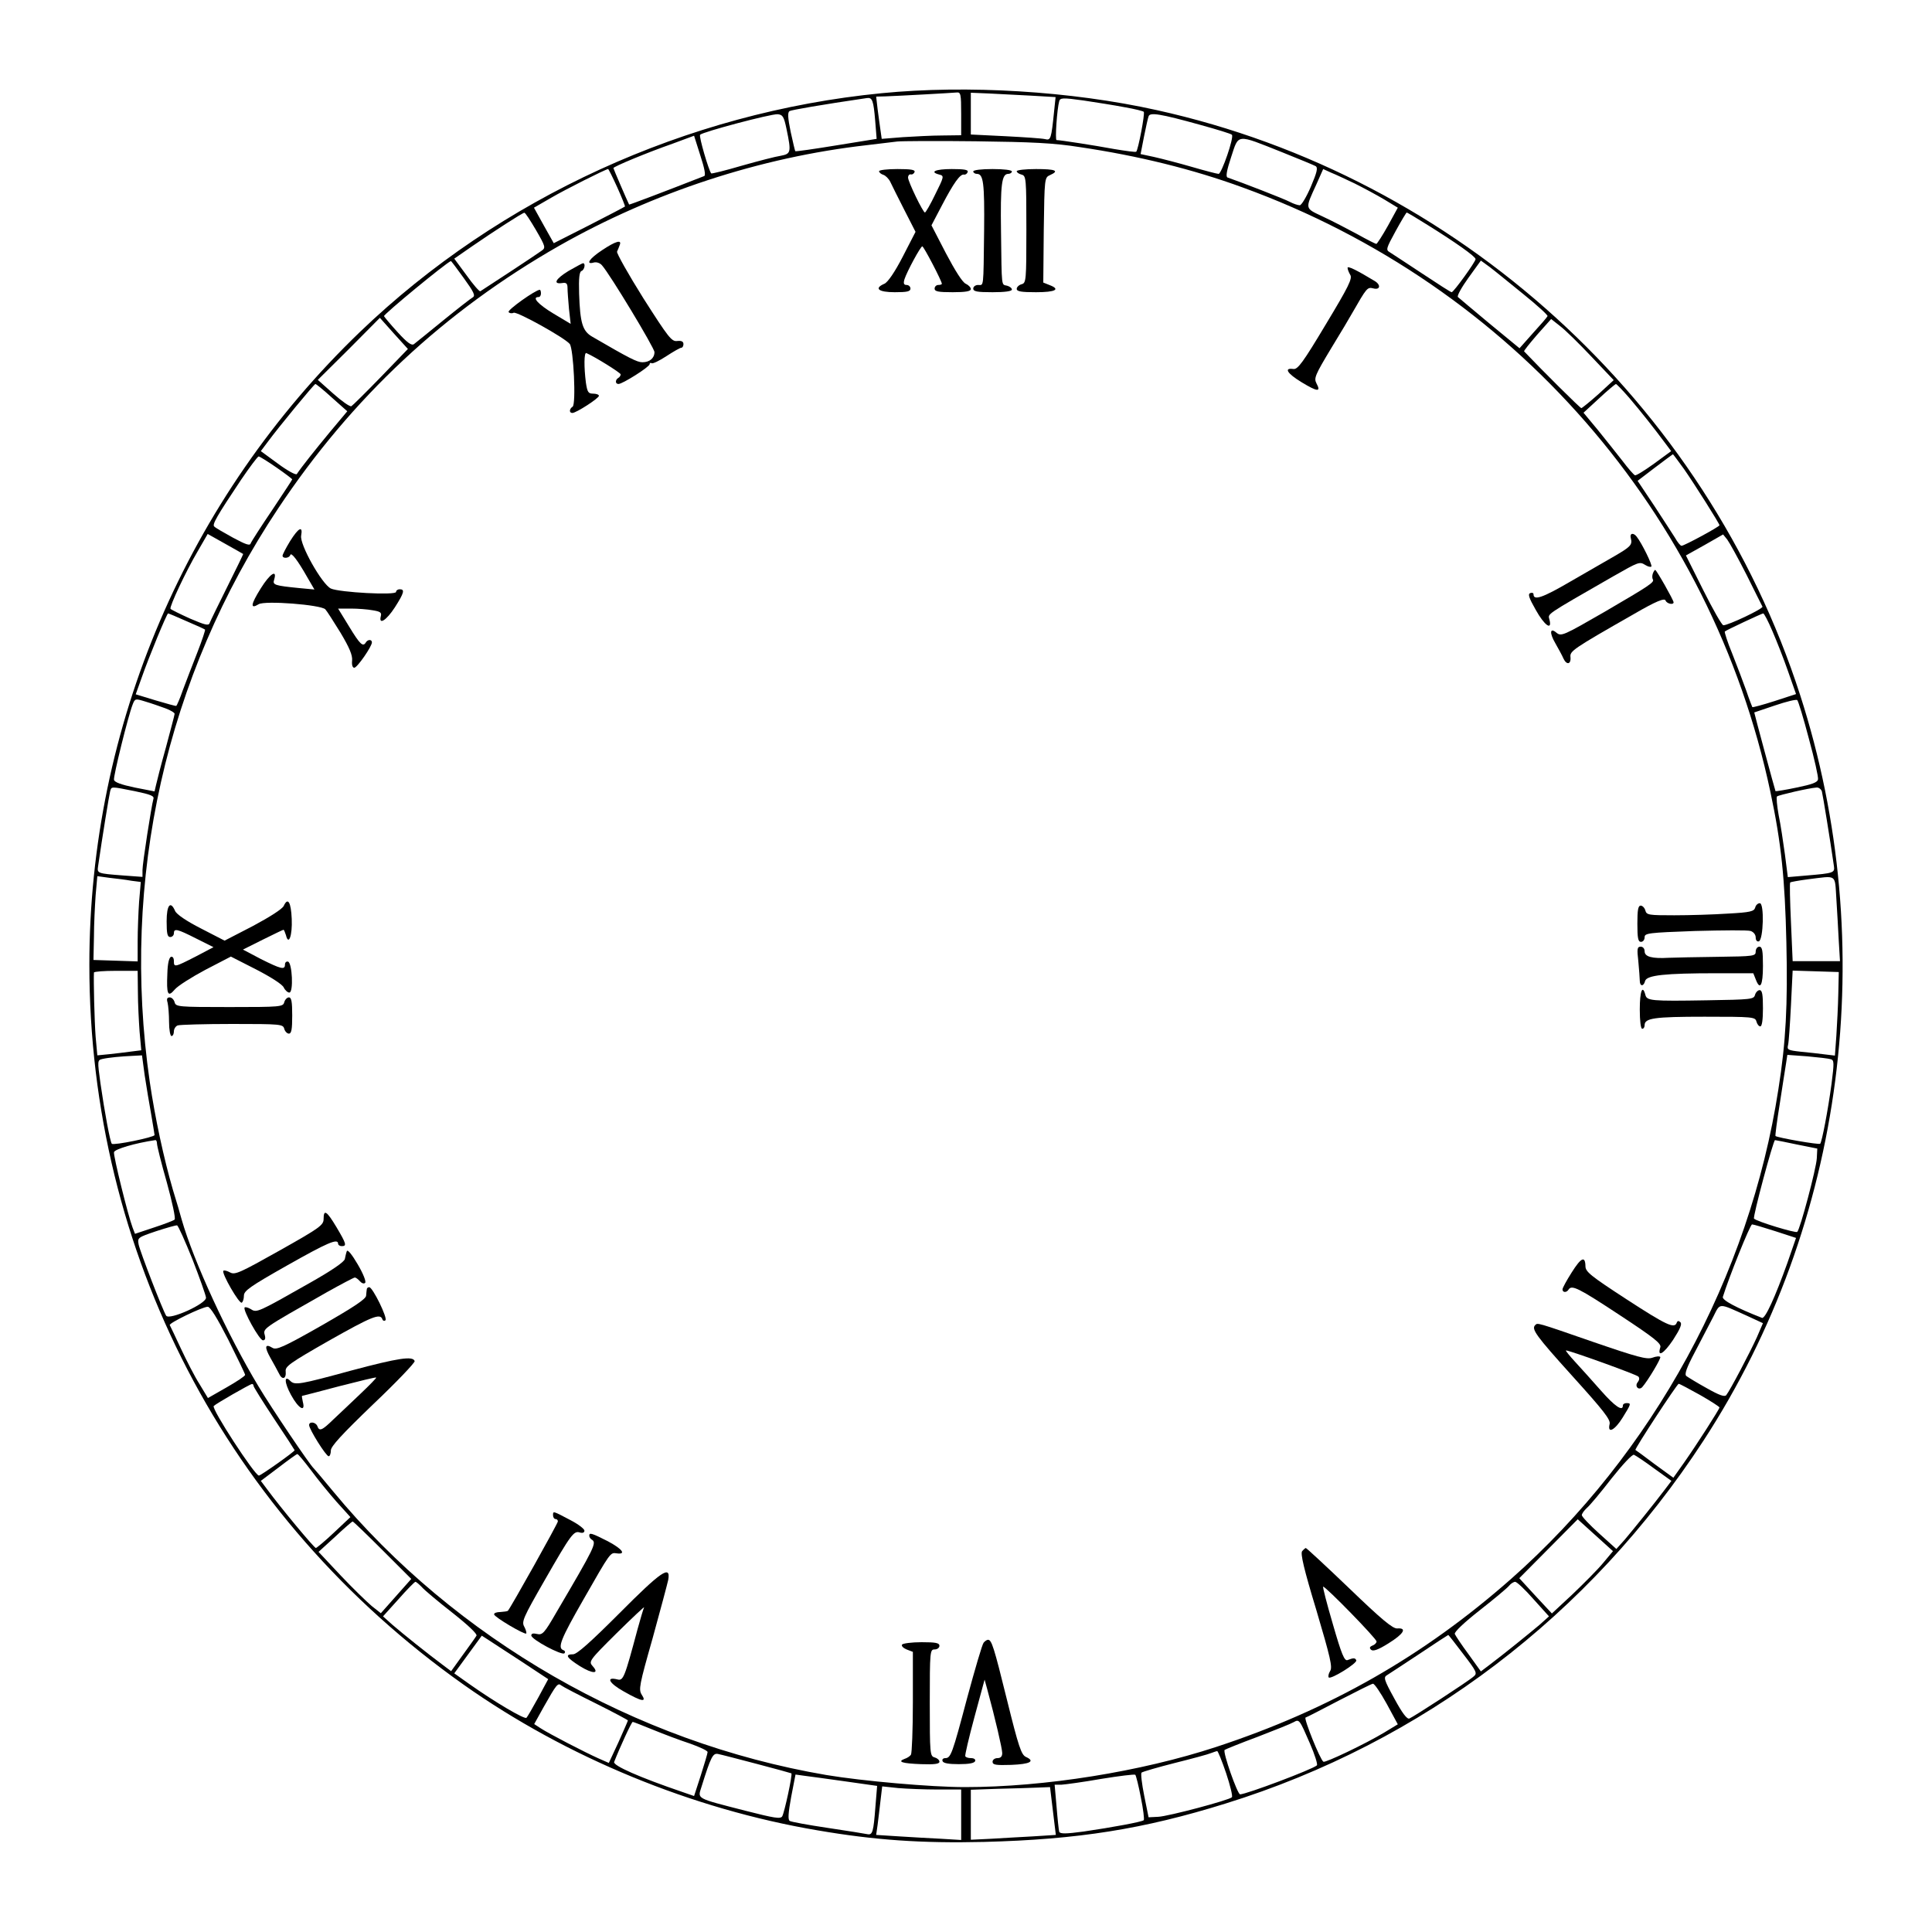 <?xml version="1.0" standalone="no"?>
<!DOCTYPE svg PUBLIC "-//W3C//DTD SVG 20010904//EN"
 "http://www.w3.org/TR/2001/REC-SVG-20010904/DTD/svg10.dtd">
<svg version="1.0" xmlns="http://www.w3.org/2000/svg"
 width="800pt" height="800pt" viewBox="0 0 800 800"
 preserveAspectRatio="xMidYMid meet">
<g transform="translate(0,800) scale(0.1,-0.1)"
fill="#000000" stroke="none">
<path d="M3650 7614 c-807 -79 -1581 -433 -2159 -988 -716 -688 -1121 -1634
-1121 -2621 0 -1193 568 -2286 1550 -2981 426 -301 945 -515 1465 -603 239
-41 431 -54 690 -48 389 10 660 53 1000 159 815 253 1507 779 1979 1503 586
900 735 2048 400 3087 -391 1213 -1419 2147 -2664 2422 -355 79 -785 105
-1140 70z m330 -85 l0 -89 -77 -1 c-43 0 -117 -4 -165 -7 l-87 -7 -5 35 c-3
19 -8 59 -12 88 l-6 52 39 1 c57 2 272 14 294 16 17 2 19 -6 19 -88z m288 75
l103 -6 -6 -57 c-12 -118 -14 -123 -38 -117 -12 3 -86 8 -164 12 l-143 7 0 86
0 87 73 -3 c39 -2 118 -6 175 -9z m-644 -104 l6 -75 -167 -27 c-92 -15 -168
-26 -170 -24 -1 1 -10 38 -19 80 -12 58 -13 80 -5 86 10 5 130 26 321 54 22 3
27 -10 34 -94z m1033 56 c41 -7 77 -16 79 -19 6 -6 -23 -157 -31 -165 -2 -3
-44 3 -92 11 -81 15 -223 37 -238 37 -7 0 2 130 11 161 4 14 14 15 100 3 53
-8 130 -20 171 -28z m-1400 -91 c20 -96 18 -102 -24 -110 -21 -3 -94 -22 -161
-41 -68 -20 -125 -34 -127 -32 -10 11 -52 154 -46 160 11 12 294 87 321 85 21
-2 26 -9 37 -62z m1713 18 c69 -19 128 -37 131 -41 10 -10 -43 -162 -55 -162
-6 0 -56 13 -111 29 -55 16 -125 34 -156 41 l-56 12 14 72 c8 39 16 77 19 84
5 18 48 11 214 -35z m-2054 -212 c-166 -65 -311 -120 -311 -118 -9 18 -65 148
-65 151 0 6 139 64 245 101 l89 33 26 -82 c17 -52 23 -82 16 -85z m2392 99
c70 -28 133 -54 140 -58 10 -7 5 -26 -20 -85 -18 -42 -39 -77 -46 -77 -7 0
-26 6 -41 14 -22 12 -200 81 -258 101 -8 3 -4 28 15 85 32 97 19 96 210 20z
m-838 21 c244 -36 470 -92 675 -167 1117 -405 1942 -1350 2186 -2504 45 -211
60 -360 66 -622 6 -260 -2 -412 -33 -608 -120 -777 -519 -1508 -1107 -2028
-362 -319 -750 -541 -1222 -696 -311 -102 -709 -166 -1040 -166 -140 0 -423
25 -573 50 -793 135 -1537 563 -2043 1175 -41 50 -77 92 -80 95 -16 14 -174
248 -229 340 -127 211 -268 516 -318 691 -5 19 -21 74 -36 122 -38 131 -74
298 -96 448 -121 837 67 1676 532 2374 305 458 688 816 1163 1087 389 221 833
367 1275 417 52 6 109 13 125 15 17 2 163 3 325 1 233 -3 323 -7 430 -24z
m-1914 -167 c19 -42 33 -78 32 -79 -2 -2 -69 -37 -149 -78 l-146 -74 -41 73
-41 74 71 41 c58 34 225 118 236 119 2 0 19 -34 38 -76z m3054 16 c36 -18 90
-47 122 -66 l56 -34 -41 -75 c-23 -41 -45 -75 -48 -75 -3 0 -39 18 -80 41 -41
22 -104 55 -141 72 -76 36 -75 29 -27 134 l28 63 33 -15 c18 -7 62 -28 98 -45z
m-3391 -192 c40 -69 41 -74 24 -86 -14 -11 -230 -153 -254 -168 -4 -2 -30 28
-57 66 l-51 69 75 52 c87 60 206 137 215 138 4 1 25 -32 48 -71z m3693 20
c114 -71 198 -130 198 -141 0 -11 -91 -137 -99 -137 -4 0 -58 35 -123 78 -64
42 -124 82 -134 88 -16 9 -14 16 25 87 23 42 44 77 46 77 2 0 41 -23 87 -52z
m-3992 -219 c42 -58 49 -73 38 -80 -9 -5 -64 -48 -123 -96 -59 -48 -113 -92
-121 -98 -10 -7 -28 6 -68 50 -30 33 -55 63 -56 66 0 9 256 220 277 228 1 1
25 -31 53 -70z m4388 -67 c57 -46 102 -87 100 -91 -2 -5 -29 -36 -60 -70 l-56
-63 -124 102 c-68 57 -127 106 -131 110 -5 4 15 40 43 79 l52 72 37 -27 c20
-15 82 -66 139 -112z m-4731 -343 c-62 -64 -117 -118 -122 -121 -6 -3 -39 20
-75 52 l-64 57 129 128 128 129 58 -65 58 -64 -112 -116z m5013 84 l92 -97
-63 -58 c-35 -31 -67 -57 -71 -58 -5 0 -159 153 -237 235 -2 2 23 33 54 69
l58 65 38 -30 c21 -16 79 -73 129 -126z m-5215 -170 l63 -56 -72 -86 c-62 -75
-117 -144 -137 -174 -4 -5 -39 14 -78 43 l-71 52 27 36 c47 64 194 242 199
242 3 0 34 -25 69 -57z m5371 0 c51 -60 100 -122 147 -185 l27 -36 -71 -52
c-39 -28 -74 -50 -79 -48 -5 2 -28 28 -52 60 -24 31 -70 88 -102 128 l-59 71
64 59 c35 33 67 59 70 60 3 0 28 -26 55 -57z m227 -295 c42 -60 147 -226 147
-233 0 -6 -146 -85 -157 -85 -5 0 -17 15 -27 33 -11 17 -50 78 -87 134 l-68
102 72 55 c40 30 73 55 74 55 1 1 21 -27 46 -61z m-5828 6 c36 -25 65 -47 65
-49 0 -2 -38 -59 -83 -127 -46 -68 -86 -130 -89 -138 -3 -11 -20 -5 -74 24
-38 21 -73 41 -77 46 -9 8 10 42 111 193 36 53 69 97 73 97 4 0 38 -21 74 -46z
m-138 -358 c1 0 -29 -62 -66 -136 -37 -74 -70 -142 -73 -150 -4 -12 -19 -8
-82 19 -42 19 -78 37 -80 40 -5 9 64 156 113 239 l41 71 73 -41 c39 -22 73
-41 74 -42z m6225 -86 c34 -69 64 -128 66 -132 3 -9 -143 -78 -162 -77 -6 0
-43 65 -83 145 l-72 144 77 43 77 44 17 -21 c9 -12 45 -77 80 -146z m-6460
-192 c40 -17 75 -33 77 -35 2 -1 -12 -44 -32 -95 -20 -51 -47 -121 -60 -156
-12 -35 -25 -64 -27 -65 -3 -1 -42 10 -86 23 l-82 25 25 70 c30 86 104 265
109 265 2 0 36 -14 76 -32z m6567 -41 c17 -39 47 -115 65 -167 l33 -94 -89
-29 c-50 -16 -91 -27 -92 -25 -1 2 -13 32 -25 68 -13 36 -39 105 -58 153 -20
48 -33 90 -31 92 6 6 152 74 159 75 4 0 21 -33 38 -73z m-6654 -320 c22 -8 39
-19 38 -23 0 -5 -17 -67 -36 -139 -20 -71 -38 -142 -41 -156 l-6 -26 -82 16
c-57 12 -84 22 -86 32 -3 15 58 262 77 311 10 26 11 26 53 13 24 -7 61 -20 83
-28z m6805 -125 c23 -84 40 -160 38 -169 -2 -13 -25 -21 -88 -34 -47 -10 -86
-16 -88 -15 -2 3 -89 326 -88 326 1 0 39 13 86 29 47 16 88 26 92 22 4 -3 26
-75 48 -159z m-6932 -218 c67 -14 82 -20 77 -33 -8 -29 -45 -265 -45 -294 l0
-28 -82 6 c-105 8 -106 9 -102 37 18 125 46 296 50 311 6 21 1 21 102 1z
m6986 -1 c4 -15 34 -199 50 -310 4 -27 -3 -29 -110 -38 l-81 -7 -12 94 c-7 51
-18 125 -26 163 -7 39 -10 73 -7 77 7 6 133 35 164 37 9 1 19 -7 22 -16z
m-7000 -370 l39 -5 -7 -82 c-3 -44 -6 -118 -6 -164 l0 -83 -91 3 -92 3 2 95
c0 52 4 130 7 173 l7 79 51 -7 c28 -3 69 -8 90 -12z m7060 -75 c3 -51 8 -130
10 -175 l5 -83 -98 0 -98 0 -7 161 c-4 89 -6 163 -3 165 2 2 35 8 73 13 123
15 111 24 118 -81z m-7033 -385 c0 -49 4 -123 7 -165 l7 -77 -40 -5 c-22 -3
-63 -8 -91 -11 l-51 -5 -7 77 c-5 64 -9 236 -7 266 1 4 42 7 91 7 l90 0 1 -87z
m7041 -8 c-1 -49 -5 -127 -8 -173 l-6 -83 -42 5 c-22 3 -67 8 -99 11 -54 6
-58 8 -53 28 3 12 8 86 12 165 l7 143 96 -3 95 -3 -2 -90z m-7013 -337 c7 -46
19 -118 27 -162 7 -43 14 -82 14 -86 0 -9 -170 -44 -177 -36 -7 7 -30 132 -47
250 -13 95 -13 96 8 101 26 6 79 11 127 13 l37 2 11 -82z m6982 66 c14 -4 14
-15 3 -102 -15 -111 -40 -241 -47 -248 -5 -5 -177 25 -185 32 -2 1 6 62 18
136 11 73 23 148 26 167 l5 33 82 -6 c45 -4 89 -9 98 -12z m-6931 -349 c0 -9
18 -82 41 -162 22 -80 37 -149 32 -153 -4 -4 -43 -19 -86 -33 l-78 -26 -10 26
c-19 50 -80 297 -77 312 3 13 89 38 171 50 4 1 7 -6 7 -14z m6790 -4 l85 -17
-2 -40 c-2 -42 -69 -294 -81 -305 -6 -6 -168 43 -179 55 -6 6 80 326 87 325 3
0 43 -8 90 -18z m-6643 -476 c30 -77 55 -148 56 -158 3 -25 -152 -95 -165 -75
-14 22 -108 265 -114 295 -5 28 -4 29 73 55 43 14 82 25 86 24 5 -1 33 -64 64
-141z m6554 117 l86 -28 -36 -104 c-51 -142 -92 -232 -105 -227 -105 41 -167
74 -162 87 25 81 113 300 121 300 6 0 49 -13 96 -28z m-118 -350 l67 -31 -25
-58 c-28 -62 -111 -220 -127 -240 -7 -8 -28 -1 -81 29 -40 22 -77 45 -84 50
-9 7 0 33 36 101 27 51 60 116 75 144 30 59 19 59 139 5z m-6288 -99 c38 -76
70 -142 70 -146 0 -5 -35 -28 -77 -52 l-77 -44 -35 58 c-20 31 -54 98 -77 147
-23 49 -43 92 -46 97 -5 8 133 75 157 76 10 1 40 -48 85 -136z m105 -192 c0
-4 38 -65 85 -136 47 -70 85 -129 85 -130 0 -6 -140 -105 -148 -105 -17 0
-198 278 -187 288 8 9 149 90 158 91 4 1 7 -3 7 -8z m5989 -37 c44 -25 81 -49
81 -52 0 -7 -95 -155 -147 -229 l-44 -62 -77 56 c-42 32 -78 58 -80 59 -5 3
172 273 179 274 4 0 43 -21 88 -46z m-5752 -311 c28 -38 76 -97 107 -132 l57
-63 -68 -64 c-37 -35 -71 -63 -75 -64 -7 0 -145 166 -201 242 l-27 36 73 55
c39 30 75 56 78 56 3 1 28 -29 56 -66z m5563 6 l71 -51 -28 -37 c-43 -57 -128
-162 -165 -206 l-35 -39 -71 64 c-40 36 -72 70 -72 76 0 6 9 19 21 30 12 10
58 65 102 122 46 58 86 101 93 98 7 -3 45 -28 84 -57z m-211 -390 c-22 -27
-80 -85 -127 -130 l-86 -80 -68 73 -67 73 121 122 121 122 73 -66 73 -66 -40
-48z m-5055 52 l119 -119 -63 -71 -63 -71 -38 30 c-20 17 -79 74 -129 127
l-91 97 68 62 c37 35 70 63 73 64 3 0 59 -54 124 -119z m162 -152 c10 -12 67
-60 126 -106 66 -52 105 -89 101 -96 -4 -7 -29 -42 -56 -79 l-49 -68 -36 27
c-58 43 -163 127 -207 165 l-39 35 64 71 c35 40 67 72 70 72 4 0 15 -10 26
-21z m4604 -51 l64 -71 -39 -35 c-44 -37 -149 -122 -206 -165 l-37 -28 -51 71
c-29 39 -54 77 -57 84 -3 8 38 47 103 98 60 47 115 93 122 102 7 9 19 16 25
16 7 0 41 -32 76 -72z m-4192 -257 l112 -74 -41 -76 c-23 -42 -45 -80 -49 -84
-7 -8 -131 65 -237 140 l-62 44 57 78 57 78 25 -16 c14 -9 76 -50 138 -90z
m3901 30 c56 -73 59 -80 43 -93 -22 -20 -249 -167 -266 -174 -10 -4 -30 23
-62 82 -44 80 -46 89 -30 98 10 6 70 46 134 88 64 43 118 78 119 78 1 0 29
-35 62 -79z m-3591 -205 c72 -36 132 -68 132 -70 0 -2 -18 -43 -39 -90 l-40
-86 -43 19 c-54 24 -205 102 -240 125 l-26 17 40 72 c52 92 58 100 72 88 6 -5
71 -39 144 -75z m3274 -1 l46 -85 -56 -34 c-78 -47 -244 -126 -252 -121 -14 9
-82 179 -74 183 5 1 68 34 139 71 72 37 135 69 140 69 6 1 31 -36 57 -83z
m-318 -164 c20 -46 33 -87 29 -91 -19 -17 -293 -120 -318 -120 -11 0 -73 176
-64 184 2 2 63 27 136 54 73 28 140 55 150 61 23 13 24 11 67 -88z m-2719 56
c44 -18 113 -44 153 -57 39 -14 72 -29 72 -35 0 -5 -13 -49 -28 -96 l-28 -86
-49 17 c-176 60 -287 109 -282 124 23 59 72 166 77 166 3 0 41 -15 85 -33z
m2372 -179 c17 -51 28 -96 24 -100 -11 -12 -263 -79 -305 -81 l-40 -2 -18 89
c-10 50 -15 93 -11 96 5 4 67 22 138 40 72 18 139 36 150 41 11 4 22 8 25 8 3
1 20 -41 37 -91z m-1943 38 c77 -20 141 -38 143 -39 5 -6 -29 -163 -38 -178
-7 -12 -34 -7 -152 23 -210 54 -198 48 -182 100 39 125 47 140 69 135 11 -2
84 -21 160 -41z m1590 -139 c10 -49 15 -91 12 -94 -7 -7 -132 -30 -249 -47
-74 -10 -97 -10 -101 -1 -2 7 -7 53 -11 104 l-8 91 29 0 c16 1 90 11 164 24
74 12 138 20 141 17 3 -3 14 -46 23 -94z m-1226 67 l134 -19 -7 -85 c-8 -106
-12 -119 -33 -115 -9 2 -83 14 -164 26 -81 12 -152 25 -158 29 -8 5 -6 33 6
99 l18 93 36 -5 c19 -2 95 -13 168 -23z m385 -34 l97 0 0 -105 0 -104 -82 5
c-46 2 -125 7 -176 10 l-94 6 6 42 c3 22 8 67 12 100 l7 59 66 -7 c36 -3 110
-6 164 -6z m471 -40 c3 -27 9 -72 12 -99 l6 -49 -94 -6 c-51 -3 -130 -7 -175
-10 l-83 -4 0 104 0 103 113 4 c61 1 135 4 164 5 l51 2 6 -50z"/>
<path d="M3640 7291 c0 -5 8 -12 18 -15 9 -3 22 -16 28 -28 6 -13 32 -65 58
-116 l47 -92 -53 -103 c-33 -64 -62 -106 -76 -112 -44 -19 -25 -35 43 -35 51
0 65 3 65 15 0 8 -7 15 -16 15 -11 0 -14 6 -9 23 10 32 67 137 74 137 6 0 81
-144 81 -155 0 -3 -7 -5 -15 -5 -8 0 -15 -7 -15 -15 0 -12 15 -15 75 -15 54 0
75 4 75 13 0 7 -10 17 -21 22 -14 6 -45 56 -82 126 l-60 116 43 82 c48 92 76
132 92 128 6 -1 13 4 15 11 3 9 -14 12 -66 12 -68 0 -94 -12 -51 -23 20 -5 19
-9 -17 -81 -20 -42 -40 -76 -43 -76 -8 0 -70 128 -70 145 0 8 5 14 11 13 6 -2
14 3 16 10 3 9 -15 12 -71 12 -42 0 -76 -4 -76 -9z"/>
<path d="M4030 7290 c0 -5 7 -10 15 -10 27 0 32 -36 30 -235 -3 -244 -1 -225
-25 -225 -11 0 -20 -7 -20 -15 0 -12 16 -15 80 -15 51 0 80 4 80 11 0 6 -9 13
-20 16 -24 6 -22 -13 -25 223 -3 198 3 240 30 240 8 0 15 5 15 10 0 6 -33 10
-80 10 -47 0 -80 -4 -80 -10z"/>
<path d="M4210 7291 c0 -5 9 -11 20 -14 19 -5 20 -14 20 -227 0 -213 -1 -222
-20 -227 -11 -3 -20 -12 -20 -19 0 -11 19 -14 80 -14 81 0 103 12 55 30 l-25
10 2 217 c3 215 3 218 26 228 40 18 23 25 -58 25 -44 0 -80 -4 -80 -9z"/>
<path d="M2493 6964 c-53 -35 -70 -61 -34 -51 11 3 26 -2 34 -12 33 -37 217
-342 217 -359 0 -25 -20 -42 -50 -42 -22 0 -55 17 -208 106 -40 23 -50 57 -54
178 -2 64 1 91 10 94 12 4 18 32 6 32 -3 0 -30 -15 -60 -32 -54 -33 -66 -56
-26 -50 17 3 22 -2 22 -21 0 -13 3 -52 6 -86 l7 -62 -72 43 c-63 38 -90 68
-61 68 6 0 10 7 10 15 0 8 -2 15 -5 15 -17 0 -134 -83 -129 -92 3 -5 13 -7 21
-3 16 5 210 -103 232 -129 16 -19 27 -251 12 -260 -14 -9 -15 -26 -1 -26 16 0
110 61 110 71 0 5 -11 9 -24 9 -20 0 -24 6 -30 46 -8 63 -8 126 2 122 37 -16
142 -82 142 -88 0 -5 -4 -12 -10 -15 -13 -8 -13 -25 1 -25 17 0 129 71 129 82
0 5 4 7 8 4 5 -3 32 10 61 29 29 19 57 35 62 35 5 0 9 7 9 15 0 11 -8 15 -26
13 -23 -3 -36 14 -140 177 -62 99 -111 186 -109 193 3 6 8 19 11 27 10 24 -16
17 -73 -21z"/>
<path d="M5580 6891 c0 -6 5 -19 11 -29 10 -15 -7 -49 -101 -205 -94 -157
-116 -187 -134 -185 -41 6 -27 -18 34 -55 66 -40 81 -41 61 -4 -11 21 -5 35
60 143 40 65 80 133 89 149 59 103 62 107 86 101 29 -8 33 14 7 30 -76 46
-113 64 -113 55z"/>
<path d="M1201 5759 c-17 -28 -31 -55 -31 -60 0 -13 28 -11 32 3 4 12 29 -19
72 -95 l28 -48 -64 6 c-100 10 -110 13 -103 34 14 46 -17 26 -55 -35 -42 -67
-45 -88 -9 -66 25 16 257 -2 276 -21 6 -6 34 -50 63 -97 37 -62 50 -93 48
-115 -2 -19 2 -30 9 -30 12 0 73 88 73 105 0 13 -17 13 -25 0 -12 -20 -24 -9
-69 65 l-46 75 53 0 c28 0 69 -3 90 -7 31 -5 38 -9 34 -24 -10 -39 23 -18 58
36 39 61 42 75 20 75 -8 0 -15 -5 -15 -11 0 -15 -235 -2 -270 14 -37 18 -130
183 -123 219 8 43 -11 33 -46 -23z"/>
<path d="M6753 5771 c7 -27 -1 -35 -68 -74 -33 -19 -116 -67 -184 -106 -113
-66 -151 -79 -151 -52 0 6 -6 8 -14 5 -10 -4 -5 -20 23 -69 36 -65 69 -88 57
-41 -6 26 -24 14 263 179 107 61 110 62 133 48 11 -7 22 -10 26 -7 5 6 -39 96
-61 124 -14 18 -30 14 -24 -7z"/>
<path d="M6844 5625 c-3 -8 -3 -19 0 -24 8 -12 -16 -27 -199 -134 -172 -99
-180 -103 -200 -87 -27 23 -30 0 -5 -43 13 -23 29 -52 34 -64 13 -28 32 -24
29 6 -3 25 8 33 262 178 93 54 128 68 132 56 5 -13 33 -19 33 -7 0 9 -71 134
-76 134 -3 0 -7 -7 -10 -15z"/>
<path d="M1175 4249 c-6 -13 -58 -46 -127 -83 l-118 -61 -97 50 c-61 31 -102
59 -108 73 -19 44 -35 25 -35 -43 0 -51 3 -65 15 -65 8 0 15 7 15 15 0 22 13
19 92 -21 l72 -36 -74 -39 c-88 -45 -90 -45 -90 -18 0 12 -5 19 -12 17 -8 -3
-14 -28 -15 -69 -4 -87 2 -100 30 -67 12 15 69 51 127 82 l106 55 104 -53 c62
-32 109 -62 115 -75 5 -11 16 -21 23 -21 18 0 12 122 -5 128 -7 2 -13 -3 -13
-12 0 -23 -16 -19 -100 23 l-74 39 82 41 c45 22 83 41 86 41 2 0 6 -10 10 -22
11 -46 27 -2 24 67 -3 70 -16 91 -33 54z"/>
<path d="M7268 4242 c-5 -16 -20 -20 -113 -25 -60 -4 -160 -7 -222 -7 -106 0
-115 1 -120 20 -3 11 -12 20 -19 20 -11 0 -14 -18 -14 -75 0 -60 3 -75 15 -75
8 0 15 8 15 19 0 17 14 19 209 26 116 3 219 4 230 0 12 -4 21 -15 21 -27 0
-11 5 -18 13 -16 19 7 23 158 4 158 -8 0 -17 -8 -19 -18z"/>
<path d="M6784 4019 c3 -34 6 -70 6 -80 0 -24 16 -25 22 -1 7 24 82 32 296 32
l152 0 10 -25 c18 -48 30 -26 30 55 0 64 -3 80 -15 80 -8 0 -15 -9 -15 -20 0
-19 -7 -20 -157 -22 -87 -1 -178 -3 -203 -4 -69 -4 -100 4 -100 27 0 11 -7 19
-16 19 -15 0 -16 -9 -10 -61z"/>
<path d="M6790 3820 c0 -47 4 -80 10 -80 6 0 10 7 10 15 0 29 39 35 248 35
201 0 210 -1 215 -20 3 -11 10 -20 16 -20 7 0 11 27 11 75 0 57 -3 75 -14 75
-7 0 -16 -9 -19 -20 -5 -18 -16 -19 -198 -22 -234 -4 -250 -2 -256 23 -12 44
-23 14 -23 -61z"/>
<path d="M694 3848 c3 -13 6 -49 6 -80 0 -32 5 -58 10 -58 6 0 10 9 10 19 0
10 7 22 16 25 9 3 110 6 226 6 201 0 210 -1 215 -20 3 -11 12 -20 19 -20 11 0
14 18 14 75 0 57 -3 75 -14 75 -7 0 -16 -9 -19 -20 -5 -19 -14 -20 -227 -20
-213 0 -222 1 -227 20 -3 11 -12 20 -20 20 -11 0 -14 -6 -9 -22z"/>
<path d="M1340 2953 c0 -26 -15 -37 -182 -131 -164 -92 -185 -102 -205 -91
-13 7 -25 10 -28 7 -9 -9 66 -139 76 -132 5 3 9 16 9 29 0 20 25 38 177 124
168 95 213 115 213 91 0 -5 7 -10 15 -10 22 0 19 10 -22 79 -40 67 -53 75 -53
34z"/>
<path d="M1436 2819 c-3 -8 -6 -22 -8 -32 -2 -12 -53 -47 -143 -98 -217 -123
-222 -126 -246 -110 -12 7 -23 10 -26 7 -9 -9 61 -136 76 -136 8 0 11 7 8 19
-8 31 -17 25 256 180 59 33 112 61 116 61 5 0 14 -7 21 -15 8 -9 17 -12 22 -7
5 5 -8 38 -31 77 -24 41 -42 63 -45 54z"/>
<path d="M6508 2731 c-21 -33 -38 -64 -38 -70 0 -14 17 -14 25 -1 13 21 41 7
211 -105 146 -96 174 -119 169 -134 -14 -44 15 -26 53 31 29 45 38 66 30 73
-7 7 -12 6 -15 -2 -9 -26 -42 -11 -208 97 -149 97 -170 114 -170 137 -1 44
-18 36 -57 -26z"/>
<path d="M1519 2663 c-1 -5 -2 -17 -3 -28 -1 -14 -49 -46 -185 -124 -160 -91
-187 -102 -203 -92 -31 19 -34 4 -8 -42 13 -23 29 -52 35 -64 13 -29 31 -23
28 8 -3 21 17 35 178 127 177 100 213 115 222 90 2 -7 8 -9 13 -5 10 9 -53
137 -67 137 -5 0 -9 -3 -10 -7z"/>
<path d="M6357 2513 c-17 -16 3 -44 153 -210 131 -145 160 -182 155 -200 -10
-42 22 -25 54 27 36 58 36 60 16 60 -8 0 -15 -4 -15 -10 0 -26 -33 -4 -91 62
-35 40 -83 93 -106 118 -23 25 -40 46 -39 48 5 4 291 -99 300 -108 6 -6 4 -15
-3 -24 -13 -16 4 -35 19 -20 23 26 78 118 75 125 -3 4 -17 3 -33 -3 -23 -8
-61 2 -247 66 -236 82 -228 79 -238 69z"/>
<path d="M1455 2325 c-213 -58 -234 -62 -253 -43 -26 26 -25 -7 3 -58 31 -57
61 -74 49 -29 -3 14 -5 25 -3 25 2 0 71 18 154 40 82 21 151 38 153 36 1 -2
-28 -32 -65 -67 -37 -35 -87 -83 -112 -106 -48 -47 -59 -51 -67 -28 -7 17 -34
20 -34 4 0 -17 70 -129 81 -129 5 0 9 11 9 24 0 17 45 66 175 191 97 92 174
173 172 179 -7 22 -67 13 -262 -39z"/>
<path d="M2290 1726 c0 -9 5 -16 10 -16 6 0 10 -4 10 -10 0 -8 -194 -355 -207
-370 -2 -2 -16 -4 -31 -5 -15 0 -27 -4 -26 -10 1 -11 126 -85 133 -79 2 2 -1
15 -8 28 -12 21 -5 37 84 192 110 192 121 207 147 198 11 -3 18 0 18 8 0 7
-26 27 -57 43 -74 39 -73 39 -73 21z"/>
<path d="M2440 1641 c0 -6 5 -13 10 -16 22 -13 14 -29 -147 -303 -49 -85 -57
-93 -79 -88 -16 4 -24 2 -24 -6 0 -17 127 -84 137 -74 5 5 2 11 -4 13 -26 9
-11 46 83 210 112 196 111 195 137 191 42 -6 24 18 -36 50 -67 34 -77 37 -77
23z"/>
<path d="M5392 1577 c-8 -9 7 -74 59 -245 58 -196 67 -235 57 -251 -7 -11 -9
-23 -6 -27 9 -9 119 59 114 71 -4 10 -11 11 -36 1 -13 -5 -25 24 -61 149 -25
85 -43 155 -40 155 11 0 221 -215 221 -227 0 -6 -8 -14 -17 -17 -12 -5 -13
-10 -6 -17 8 -8 29 -1 72 26 63 39 79 65 37 62 -18 -2 -64 36 -199 166 -96 92
-177 167 -180 167 -2 0 -9 -6 -15 -13z"/>
<path d="M2565 1320 c-120 -120 -176 -170 -192 -170 -36 0 -27 -14 28 -49 53
-33 83 -33 53 0 -17 19 -15 23 100 137 65 64 116 112 113 106 -3 -6 -15 -46
-27 -90 -54 -202 -59 -215 -84 -208 -49 12 -34 -16 27 -50 76 -43 96 -46 74
-13 -13 21 -10 39 45 232 32 116 61 225 65 243 11 63 -28 37 -202 -138z"/>
<path d="M4073 1198 c-6 -7 -36 -110 -68 -228 -62 -234 -68 -250 -91 -250 -9
0 -14 -6 -11 -12 2 -9 25 -13 67 -13 42 0 65 4 68 13 2 7 -5 12 -17 12 -11 0
-22 3 -24 8 -2 4 15 77 38 162 l42 155 11 -40 c33 -121 62 -246 62 -264 0 -14
-6 -21 -20 -21 -11 0 -20 -7 -20 -15 0 -13 13 -15 77 -13 78 3 101 15 61 33
-19 9 -30 41 -78 235 -55 223 -64 250 -79 250 -5 0 -13 -6 -18 -12z"/>
<path d="M3735 1190 c-3 -6 5 -14 19 -20 l26 -10 0 -207 c0 -115 -4 -213 -8
-219 -4 -6 -16 -14 -26 -17 -32 -12 -11 -19 68 -22 56 -2 76 1 76 10 0 7 -9
15 -20 18 -19 5 -20 14 -20 226 0 214 1 221 20 221 11 0 20 7 20 15 0 12 -15
15 -74 15 -41 0 -78 -5 -81 -10z"/>
</g>
</svg>

